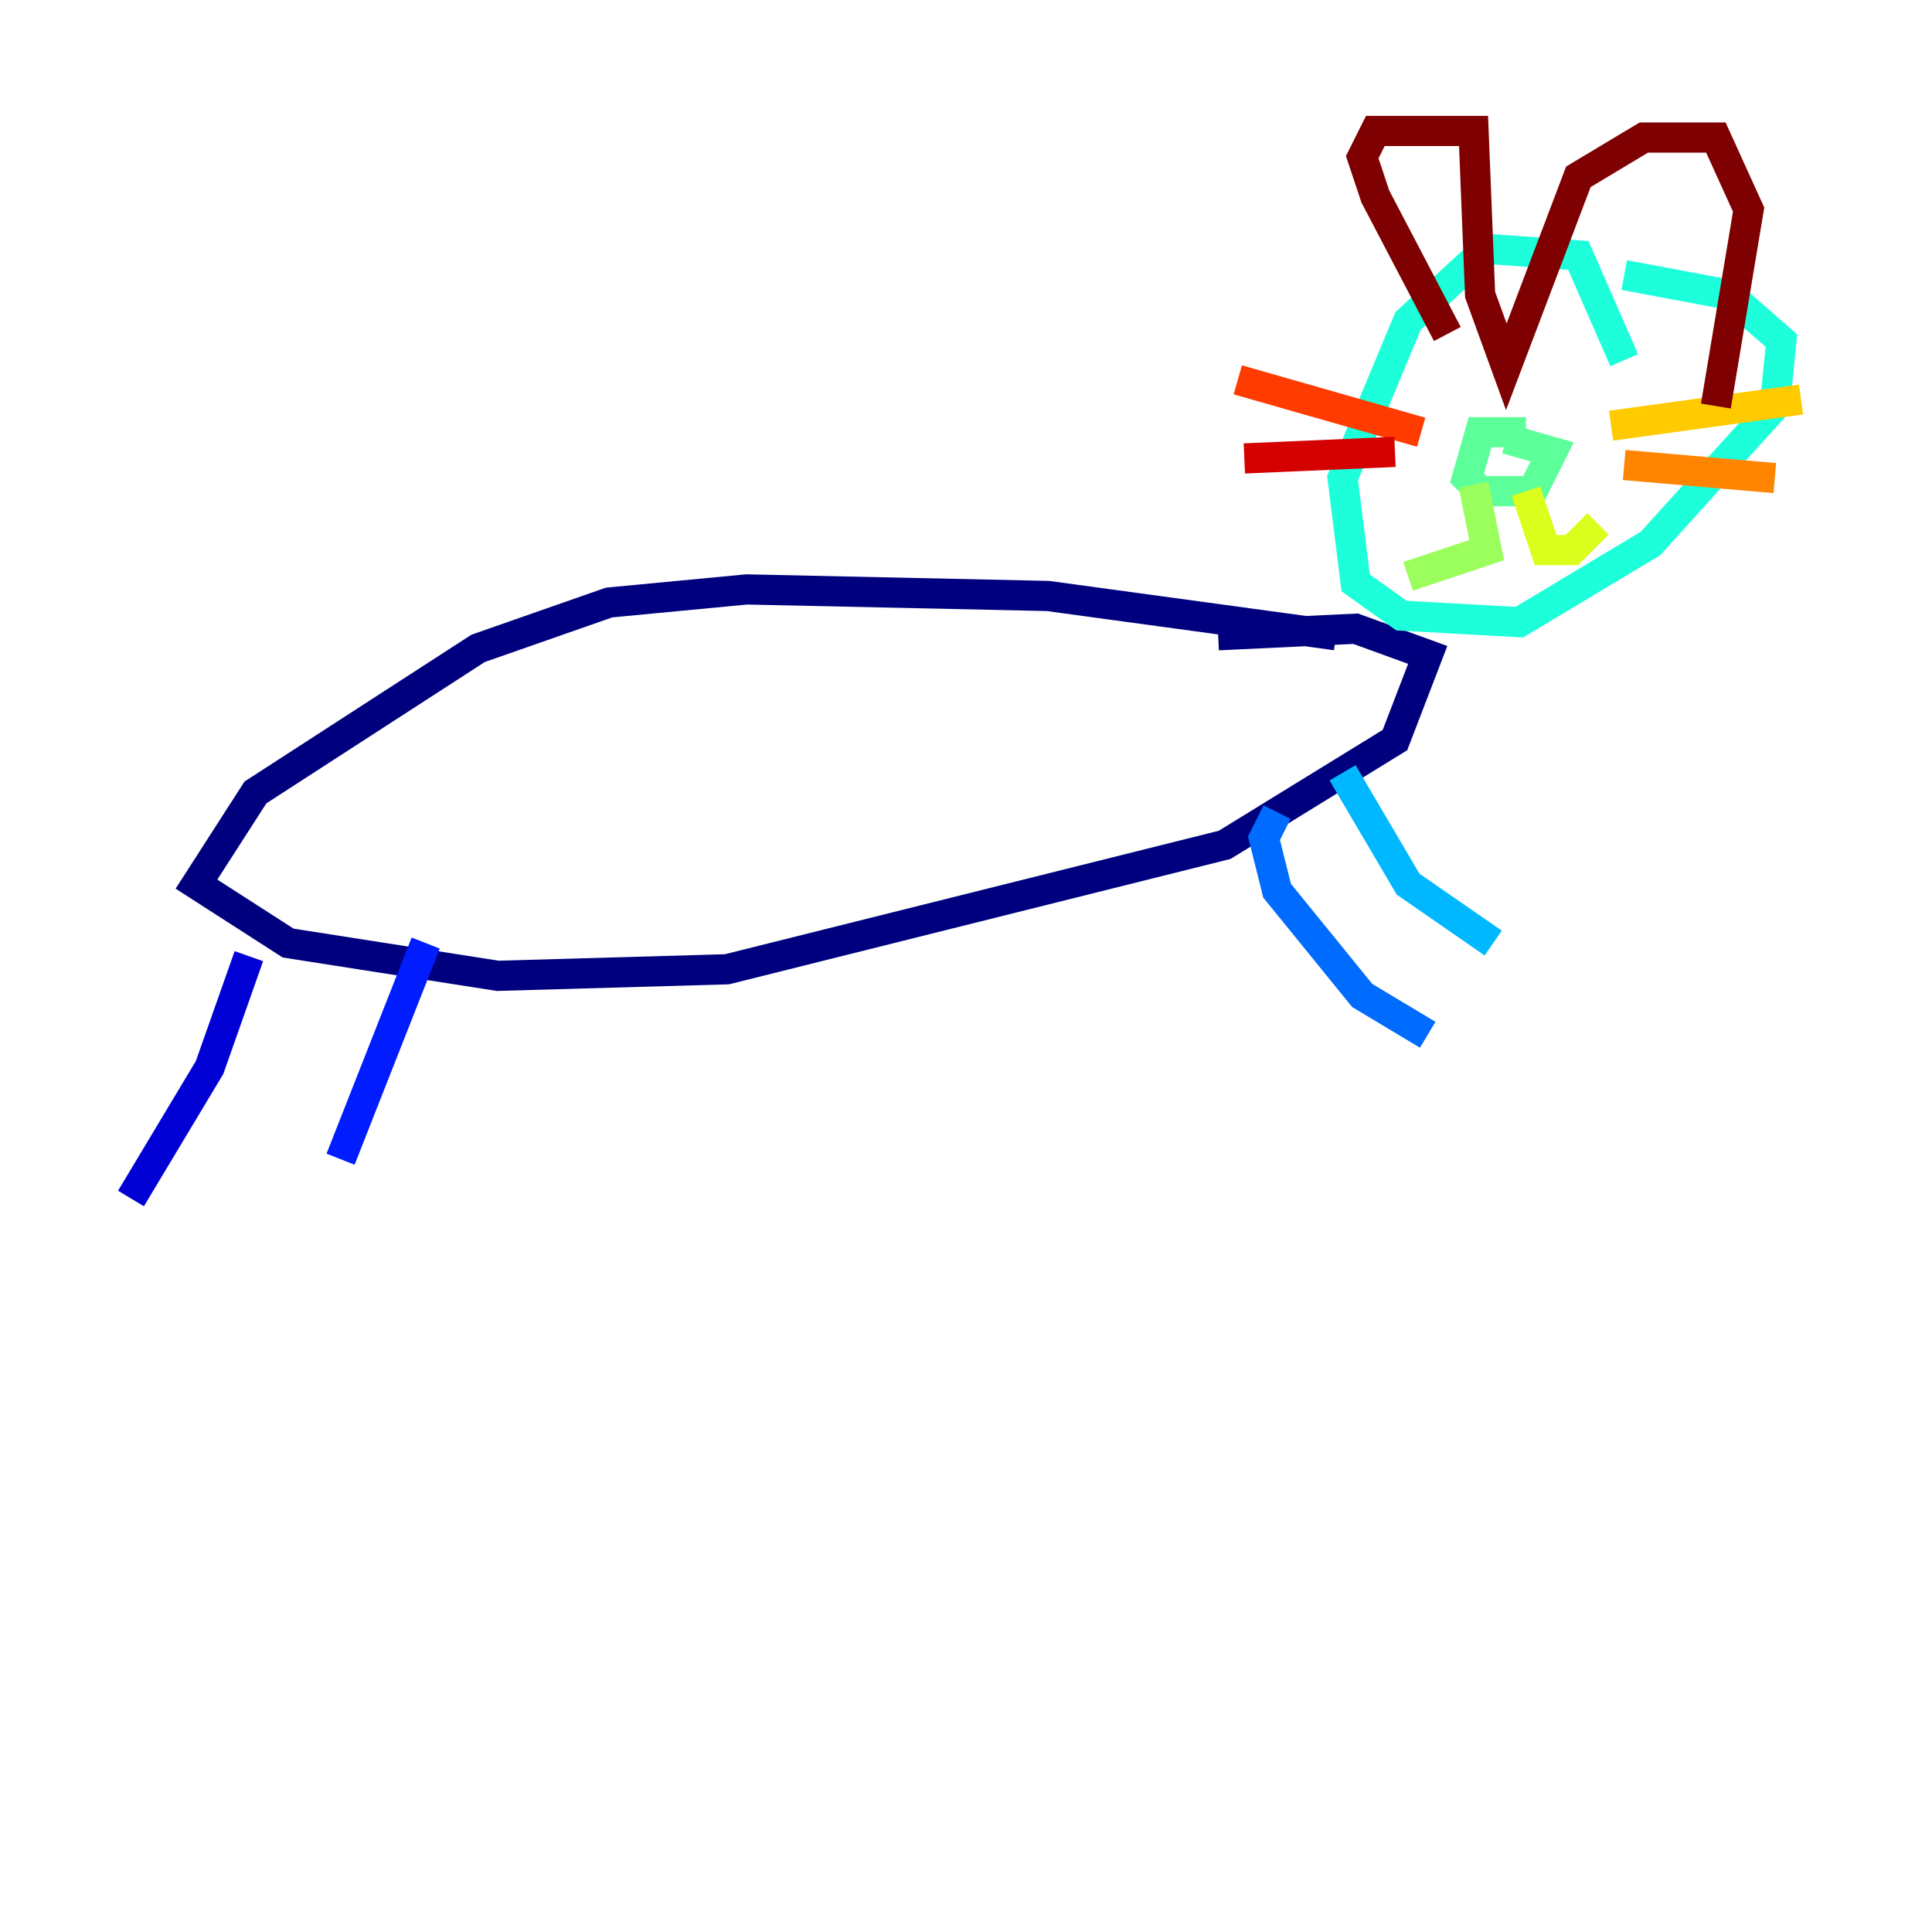 <?xml version="1.0" encoding="utf-8" ?>
<svg baseProfile="tiny" height="128" version="1.2" viewBox="0,0,128,128" width="128" xmlns="http://www.w3.org/2000/svg" xmlns:ev="http://www.w3.org/2001/xml-events" xmlns:xlink="http://www.w3.org/1999/xlink"><defs /><polyline fill="none" points="88.515,42.088 69.424,39.485 49.464,39.051 40.352,39.919 31.675,42.956 16.922,52.502 13.017,58.576 19.091,62.481 32.976,64.651 48.163,64.217 81.139,55.973 92.42,49.031 94.59,43.39 89.817,41.654 80.705,42.088" stroke="#00007f" stroke-width="2" /><polyline fill="none" points="16.488,63.349 13.885,70.725 8.678,79.403" stroke="#0000d5" stroke-width="2" /><polyline fill="none" points="28.203,62.481 22.563,76.8" stroke="#001cff" stroke-width="2" /><polyline fill="none" points="84.61,53.803 83.742,55.539 84.61,59.01 90.251,65.953 94.59,68.556" stroke="#006cff" stroke-width="2" /><polyline fill="none" points="88.949,51.2 93.288,58.576 98.929,62.481" stroke="#00b8ff" stroke-width="2" /><polyline fill="none" points="107.607,23.864 104.57,16.922 98.495,16.488 93.288,21.261 88.949,31.675 89.817,38.617 92.854,40.786 100.664,41.22 109.342,36.014 117.586,26.902 118.02,22.563 114.549,19.525 107.607,18.224" stroke="#1cffda" stroke-width="2" /><polyline fill="none" points="101.098,28.637 98.061,28.637 97.193,31.675 98.061,32.542 101.532,32.542 102.834,29.939 99.797,29.071" stroke="#5cff9a" stroke-width="2" /><polyline fill="none" points="97.627,32.108 98.495,36.447 93.288,38.183" stroke="#9aff5c" stroke-width="2" /><polyline fill="none" points="101.098,32.542 102.4,36.447 104.136,36.447 105.871,34.712" stroke="#daff1c" stroke-width="2" /><polyline fill="none" points="106.739,28.203 119.322,26.468" stroke="#ffcb00" stroke-width="2" /><polyline fill="none" points="107.607,30.807 117.586,31.675" stroke="#ff8500" stroke-width="2" /><polyline fill="none" points="94.156,28.637 82.007,25.166" stroke="#ff3b00" stroke-width="2" /><polyline fill="none" points="92.42,29.939 82.441,30.373" stroke="#d50000" stroke-width="2" /><polyline fill="none" points="95.891,22.129 91.119,13.017 90.251,10.414 91.119,8.678 97.627,8.678 98.061,19.525 99.797,24.298 104.57,11.715 108.909,9.112 113.681,9.112 115.851,13.885 113.681,26.902" stroke="#7f0000" stroke-width="2" /></svg>